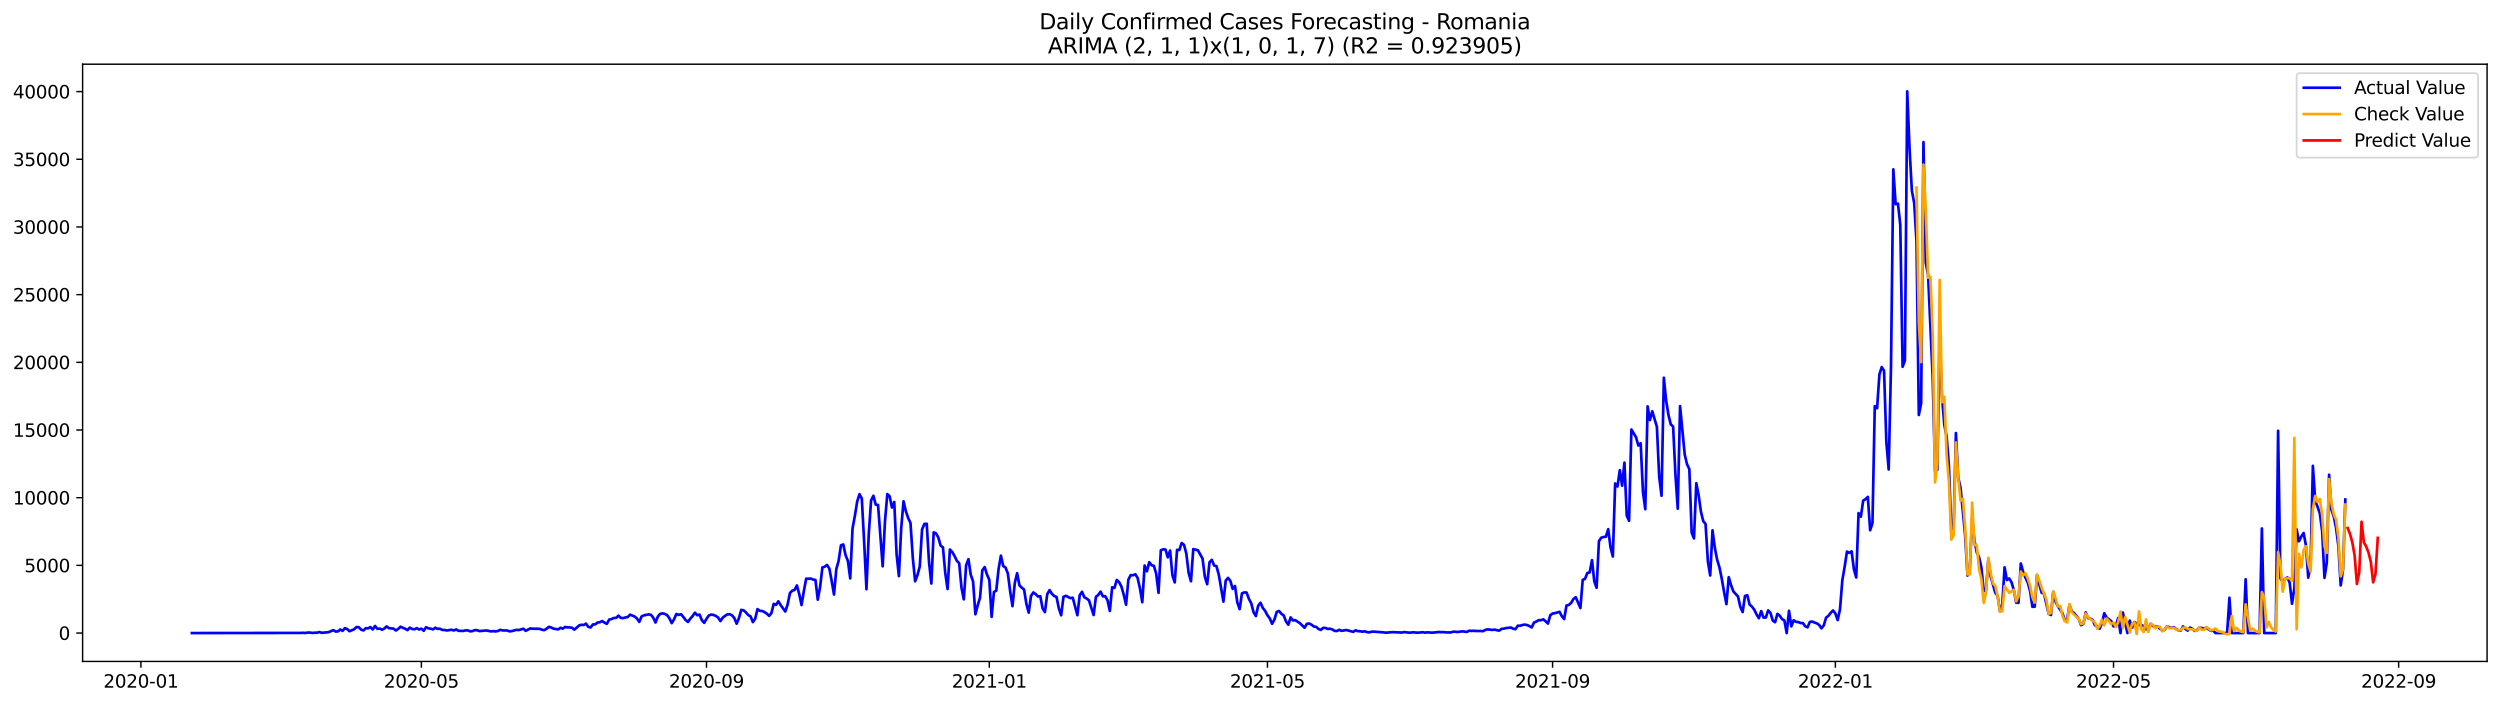 <?xml version="1.0" encoding="utf-8" standalone="no"?>
<!DOCTYPE svg PUBLIC "-//W3C//DTD SVG 1.1//EN"
  "http://www.w3.org/Graphics/SVG/1.1/DTD/svg11.dtd">
<svg xmlns:xlink="http://www.w3.org/1999/xlink" width="1392.412pt" height="392.274pt" viewBox="0 0 1392.412 392.274" xmlns="http://www.w3.org/2000/svg" version="1.1">
 <defs>
  <style type="text/css">*{stroke-linejoin: round; stroke-linecap: butt}</style>
 </defs>
 <g id="figure_1">
  <g id="patch_1">
   <path d="M 0 392.274 
L 1392.412 392.274 
L 1392.412 0 
L 0 0 
z
" style="fill: #ffffff"/>
  </g>
  <g id="axes_1">
   <g id="patch_2">
    <path d="M 46.013 368.396 
L 1385.213 368.396 
L 1385.213 35.755 
L 46.013 35.755 
z
" style="fill: #ffffff"/>
   </g>
   <g id="matplotlib.axis_1">
    <g id="xtick_1">
     <g id="line2d_1">
      <defs>
       <path id="m7d6ea0ba68" d="M 0 0 
L 0 3.5 
" style="stroke: #000000; stroke-width: 0.8"/>
      </defs>
      <g>
       <use xlink:href="#m7d6ea0ba68" x="78.482" y="368.396" style="stroke: #000000; stroke-width: 0.8"/>
      </g>
     </g>
     <g id="text_1">
      <!-- 2020-01 -->
      <g transform="translate(57.591 382.994)scale(0.1 -0.1)">
       <defs>
        <path id="DejaVuSans-32" d="M 1228 531 
L 3431 531 
L 3431 0 
L 469 0 
L 469 531 
Q 828 903 1448 1529 
Q 2069 2156 2228 2338 
Q 2531 2678 2651 2914 
Q 2772 3150 2772 3378 
Q 2772 3750 2511 3984 
Q 2250 4219 1831 4219 
Q 1534 4219 1204 4116 
Q 875 4013 500 3803 
L 500 4441 
Q 881 4594 1212 4672 
Q 1544 4750 1819 4750 
Q 2544 4750 2975 4387 
Q 3406 4025 3406 3419 
Q 3406 3131 3298 2873 
Q 3191 2616 2906 2266 
Q 2828 2175 2409 1742 
Q 1991 1309 1228 531 
z
" transform="scale(0.016)"/>
        <path id="DejaVuSans-30" d="M 2034 4250 
Q 1547 4250 1301 3770 
Q 1056 3291 1056 2328 
Q 1056 1369 1301 889 
Q 1547 409 2034 409 
Q 2525 409 2770 889 
Q 3016 1369 3016 2328 
Q 3016 3291 2770 3770 
Q 2525 4250 2034 4250 
z
M 2034 4750 
Q 2819 4750 3233 4129 
Q 3647 3509 3647 2328 
Q 3647 1150 3233 529 
Q 2819 -91 2034 -91 
Q 1250 -91 836 529 
Q 422 1150 422 2328 
Q 422 3509 836 4129 
Q 1250 4750 2034 4750 
z
" transform="scale(0.016)"/>
        <path id="DejaVuSans-2d" d="M 313 2009 
L 1997 2009 
L 1997 1497 
L 313 1497 
L 313 2009 
z
" transform="scale(0.016)"/>
        <path id="DejaVuSans-31" d="M 794 531 
L 1825 531 
L 1825 4091 
L 703 3866 
L 703 4441 
L 1819 4666 
L 2450 4666 
L 2450 531 
L 3481 531 
L 3481 0 
L 794 0 
L 794 531 
z
" transform="scale(0.016)"/>
       </defs>
       <use xlink:href="#DejaVuSans-32"/>
       <use xlink:href="#DejaVuSans-30" x="63.623"/>
       <use xlink:href="#DejaVuSans-32" x="127.246"/>
       <use xlink:href="#DejaVuSans-30" x="190.869"/>
       <use xlink:href="#DejaVuSans-2d" x="254.492"/>
       <use xlink:href="#DejaVuSans-30" x="290.576"/>
       <use xlink:href="#DejaVuSans-31" x="354.199"/>
      </g>
     </g>
    </g>
    <g id="xtick_2">
     <g id="line2d_2">
      <g>
       <use xlink:href="#m7d6ea0ba68" x="234.699" y="368.396" style="stroke: #000000; stroke-width: 0.8"/>
      </g>
     </g>
     <g id="text_2">
      <!-- 2020-05 -->
      <g transform="translate(213.807 382.994)scale(0.1 -0.1)">
       <defs>
        <path id="DejaVuSans-35" d="M 691 4666 
L 3169 4666 
L 3169 4134 
L 1269 4134 
L 1269 2991 
Q 1406 3038 1543 3061 
Q 1681 3084 1819 3084 
Q 2600 3084 3056 2656 
Q 3513 2228 3513 1497 
Q 3513 744 3044 326 
Q 2575 -91 1722 -91 
Q 1428 -91 1123 -41 
Q 819 9 494 109 
L 494 744 
Q 775 591 1075 516 
Q 1375 441 1709 441 
Q 2250 441 2565 725 
Q 2881 1009 2881 1497 
Q 2881 1984 2565 2268 
Q 2250 2553 1709 2553 
Q 1456 2553 1204 2497 
Q 953 2441 691 2322 
L 691 4666 
z
" transform="scale(0.016)"/>
       </defs>
       <use xlink:href="#DejaVuSans-32"/>
       <use xlink:href="#DejaVuSans-30" x="63.623"/>
       <use xlink:href="#DejaVuSans-32" x="127.246"/>
       <use xlink:href="#DejaVuSans-30" x="190.869"/>
       <use xlink:href="#DejaVuSans-2d" x="254.492"/>
       <use xlink:href="#DejaVuSans-30" x="290.576"/>
       <use xlink:href="#DejaVuSans-35" x="354.199"/>
      </g>
     </g>
    </g>
    <g id="xtick_3">
     <g id="line2d_3">
      <g>
       <use xlink:href="#m7d6ea0ba68" x="393.497" y="368.396" style="stroke: #000000; stroke-width: 0.8"/>
      </g>
     </g>
     <g id="text_3">
      <!-- 2020-09 -->
      <g transform="translate(372.606 382.994)scale(0.1 -0.1)">
       <defs>
        <path id="DejaVuSans-39" d="M 703 97 
L 703 672 
Q 941 559 1184 500 
Q 1428 441 1663 441 
Q 2288 441 2617 861 
Q 2947 1281 2994 2138 
Q 2813 1869 2534 1725 
Q 2256 1581 1919 1581 
Q 1219 1581 811 2004 
Q 403 2428 403 3163 
Q 403 3881 828 4315 
Q 1253 4750 1959 4750 
Q 2769 4750 3195 4129 
Q 3622 3509 3622 2328 
Q 3622 1225 3098 567 
Q 2575 -91 1691 -91 
Q 1453 -91 1209 -44 
Q 966 3 703 97 
z
M 1959 2075 
Q 2384 2075 2632 2365 
Q 2881 2656 2881 3163 
Q 2881 3666 2632 3958 
Q 2384 4250 1959 4250 
Q 1534 4250 1286 3958 
Q 1038 3666 1038 3163 
Q 1038 2656 1286 2365 
Q 1534 2075 1959 2075 
z
" transform="scale(0.016)"/>
       </defs>
       <use xlink:href="#DejaVuSans-32"/>
       <use xlink:href="#DejaVuSans-30" x="63.623"/>
       <use xlink:href="#DejaVuSans-32" x="127.246"/>
       <use xlink:href="#DejaVuSans-30" x="190.869"/>
       <use xlink:href="#DejaVuSans-2d" x="254.492"/>
       <use xlink:href="#DejaVuSans-30" x="290.576"/>
       <use xlink:href="#DejaVuSans-39" x="354.199"/>
      </g>
     </g>
    </g>
    <g id="xtick_4">
     <g id="line2d_4">
      <g>
       <use xlink:href="#m7d6ea0ba68" x="551.004" y="368.396" style="stroke: #000000; stroke-width: 0.8"/>
      </g>
     </g>
     <g id="text_4">
      <!-- 2021-01 -->
      <g transform="translate(530.113 382.994)scale(0.1 -0.1)">
       <use xlink:href="#DejaVuSans-32"/>
       <use xlink:href="#DejaVuSans-30" x="63.623"/>
       <use xlink:href="#DejaVuSans-32" x="127.246"/>
       <use xlink:href="#DejaVuSans-31" x="190.869"/>
       <use xlink:href="#DejaVuSans-2d" x="254.492"/>
       <use xlink:href="#DejaVuSans-30" x="290.576"/>
       <use xlink:href="#DejaVuSans-31" x="354.199"/>
      </g>
     </g>
    </g>
    <g id="xtick_5">
     <g id="line2d_5">
      <g>
       <use xlink:href="#m7d6ea0ba68" x="705.93" y="368.396" style="stroke: #000000; stroke-width: 0.8"/>
      </g>
     </g>
     <g id="text_5">
      <!-- 2021-05 -->
      <g transform="translate(685.038 382.994)scale(0.1 -0.1)">
       <use xlink:href="#DejaVuSans-32"/>
       <use xlink:href="#DejaVuSans-30" x="63.623"/>
       <use xlink:href="#DejaVuSans-32" x="127.246"/>
       <use xlink:href="#DejaVuSans-31" x="190.869"/>
       <use xlink:href="#DejaVuSans-2d" x="254.492"/>
       <use xlink:href="#DejaVuSans-30" x="290.576"/>
       <use xlink:href="#DejaVuSans-35" x="354.199"/>
      </g>
     </g>
    </g>
    <g id="xtick_6">
     <g id="line2d_6">
      <g>
       <use xlink:href="#m7d6ea0ba68" x="864.728" y="368.396" style="stroke: #000000; stroke-width: 0.8"/>
      </g>
     </g>
     <g id="text_6">
      <!-- 2021-09 -->
      <g transform="translate(843.837 382.994)scale(0.1 -0.1)">
       <use xlink:href="#DejaVuSans-32"/>
       <use xlink:href="#DejaVuSans-30" x="63.623"/>
       <use xlink:href="#DejaVuSans-32" x="127.246"/>
       <use xlink:href="#DejaVuSans-31" x="190.869"/>
       <use xlink:href="#DejaVuSans-2d" x="254.492"/>
       <use xlink:href="#DejaVuSans-30" x="290.576"/>
       <use xlink:href="#DejaVuSans-39" x="354.199"/>
      </g>
     </g>
    </g>
    <g id="xtick_7">
     <g id="line2d_7">
      <g>
       <use xlink:href="#m7d6ea0ba68" x="1022.235" y="368.396" style="stroke: #000000; stroke-width: 0.8"/>
      </g>
     </g>
     <g id="text_7">
      <!-- 2022-01 -->
      <g transform="translate(1001.344 382.994)scale(0.1 -0.1)">
       <use xlink:href="#DejaVuSans-32"/>
       <use xlink:href="#DejaVuSans-30" x="63.623"/>
       <use xlink:href="#DejaVuSans-32" x="127.246"/>
       <use xlink:href="#DejaVuSans-32" x="190.869"/>
       <use xlink:href="#DejaVuSans-2d" x="254.492"/>
       <use xlink:href="#DejaVuSans-30" x="290.576"/>
       <use xlink:href="#DejaVuSans-31" x="354.199"/>
      </g>
     </g>
    </g>
    <g id="xtick_8">
     <g id="line2d_8">
      <g>
       <use xlink:href="#m7d6ea0ba68" x="1177.161" y="368.396" style="stroke: #000000; stroke-width: 0.8"/>
      </g>
     </g>
     <g id="text_8">
      <!-- 2022-05 -->
      <g transform="translate(1156.269 382.994)scale(0.1 -0.1)">
       <use xlink:href="#DejaVuSans-32"/>
       <use xlink:href="#DejaVuSans-30" x="63.623"/>
       <use xlink:href="#DejaVuSans-32" x="127.246"/>
       <use xlink:href="#DejaVuSans-32" x="190.869"/>
       <use xlink:href="#DejaVuSans-2d" x="254.492"/>
       <use xlink:href="#DejaVuSans-30" x="290.576"/>
       <use xlink:href="#DejaVuSans-35" x="354.199"/>
      </g>
     </g>
    </g>
    <g id="xtick_9">
     <g id="line2d_9">
      <g>
       <use xlink:href="#m7d6ea0ba68" x="1335.959" y="368.396" style="stroke: #000000; stroke-width: 0.8"/>
      </g>
     </g>
     <g id="text_9">
      <!-- 2022-09 -->
      <g transform="translate(1315.068 382.994)scale(0.1 -0.1)">
       <use xlink:href="#DejaVuSans-32"/>
       <use xlink:href="#DejaVuSans-30" x="63.623"/>
       <use xlink:href="#DejaVuSans-32" x="127.246"/>
       <use xlink:href="#DejaVuSans-32" x="190.869"/>
       <use xlink:href="#DejaVuSans-2d" x="254.492"/>
       <use xlink:href="#DejaVuSans-30" x="290.576"/>
       <use xlink:href="#DejaVuSans-39" x="354.199"/>
      </g>
     </g>
    </g>
   </g>
   <g id="matplotlib.axis_2">
    <g id="ytick_1">
     <g id="line2d_10">
      <defs>
       <path id="m8c52eaa952" d="M 0 0 
L -3.5 0 
" style="stroke: #000000; stroke-width: 0.8"/>
      </defs>
      <g>
       <use xlink:href="#m8c52eaa952" x="46.013" y="352.591" style="stroke: #000000; stroke-width: 0.8"/>
      </g>
     </g>
     <g id="text_10">
      <!-- 0 -->
      <g transform="translate(32.65 356.391)scale(0.1 -0.1)">
       <use xlink:href="#DejaVuSans-30"/>
      </g>
     </g>
    </g>
    <g id="ytick_2">
     <g id="line2d_11">
      <g>
       <use xlink:href="#m8c52eaa952" x="46.013" y="314.894" style="stroke: #000000; stroke-width: 0.8"/>
      </g>
     </g>
     <g id="text_11">
      <!-- 5000 -->
      <g transform="translate(13.562 318.693)scale(0.1 -0.1)">
       <use xlink:href="#DejaVuSans-35"/>
       <use xlink:href="#DejaVuSans-30" x="63.623"/>
       <use xlink:href="#DejaVuSans-30" x="127.246"/>
       <use xlink:href="#DejaVuSans-30" x="190.869"/>
      </g>
     </g>
    </g>
    <g id="ytick_3">
     <g id="line2d_12">
      <g>
       <use xlink:href="#m8c52eaa952" x="46.013" y="277.196" style="stroke: #000000; stroke-width: 0.8"/>
      </g>
     </g>
     <g id="text_12">
      <!-- 10000 -->
      <g transform="translate(7.2 280.996)scale(0.1 -0.1)">
       <use xlink:href="#DejaVuSans-31"/>
       <use xlink:href="#DejaVuSans-30" x="63.623"/>
       <use xlink:href="#DejaVuSans-30" x="127.246"/>
       <use xlink:href="#DejaVuSans-30" x="190.869"/>
       <use xlink:href="#DejaVuSans-30" x="254.492"/>
      </g>
     </g>
    </g>
    <g id="ytick_4">
     <g id="line2d_13">
      <g>
       <use xlink:href="#m8c52eaa952" x="46.013" y="239.499" style="stroke: #000000; stroke-width: 0.8"/>
      </g>
     </g>
     <g id="text_13">
      <!-- 15000 -->
      <g transform="translate(7.2 243.298)scale(0.1 -0.1)">
       <use xlink:href="#DejaVuSans-31"/>
       <use xlink:href="#DejaVuSans-35" x="63.623"/>
       <use xlink:href="#DejaVuSans-30" x="127.246"/>
       <use xlink:href="#DejaVuSans-30" x="190.869"/>
       <use xlink:href="#DejaVuSans-30" x="254.492"/>
      </g>
     </g>
    </g>
    <g id="ytick_5">
     <g id="line2d_14">
      <g>
       <use xlink:href="#m8c52eaa952" x="46.013" y="201.801" style="stroke: #000000; stroke-width: 0.8"/>
      </g>
     </g>
     <g id="text_14">
      <!-- 20000 -->
      <g transform="translate(7.2 205.601)scale(0.1 -0.1)">
       <use xlink:href="#DejaVuSans-32"/>
       <use xlink:href="#DejaVuSans-30" x="63.623"/>
       <use xlink:href="#DejaVuSans-30" x="127.246"/>
       <use xlink:href="#DejaVuSans-30" x="190.869"/>
       <use xlink:href="#DejaVuSans-30" x="254.492"/>
      </g>
     </g>
    </g>
    <g id="ytick_6">
     <g id="line2d_15">
      <g>
       <use xlink:href="#m8c52eaa952" x="46.013" y="164.104" style="stroke: #000000; stroke-width: 0.8"/>
      </g>
     </g>
     <g id="text_15">
      <!-- 25000 -->
      <g transform="translate(7.2 167.903)scale(0.1 -0.1)">
       <use xlink:href="#DejaVuSans-32"/>
       <use xlink:href="#DejaVuSans-35" x="63.623"/>
       <use xlink:href="#DejaVuSans-30" x="127.246"/>
       <use xlink:href="#DejaVuSans-30" x="190.869"/>
       <use xlink:href="#DejaVuSans-30" x="254.492"/>
      </g>
     </g>
    </g>
    <g id="ytick_7">
     <g id="line2d_16">
      <g>
       <use xlink:href="#m8c52eaa952" x="46.013" y="126.406" style="stroke: #000000; stroke-width: 0.8"/>
      </g>
     </g>
     <g id="text_16">
      <!-- 30000 -->
      <g transform="translate(7.2 130.205)scale(0.1 -0.1)">
       <defs>
        <path id="DejaVuSans-33" d="M 2597 2516 
Q 3050 2419 3304 2112 
Q 3559 1806 3559 1356 
Q 3559 666 3084 287 
Q 2609 -91 1734 -91 
Q 1441 -91 1130 -33 
Q 819 25 488 141 
L 488 750 
Q 750 597 1062 519 
Q 1375 441 1716 441 
Q 2309 441 2620 675 
Q 2931 909 2931 1356 
Q 2931 1769 2642 2001 
Q 2353 2234 1838 2234 
L 1294 2234 
L 1294 2753 
L 1863 2753 
Q 2328 2753 2575 2939 
Q 2822 3125 2822 3475 
Q 2822 3834 2567 4026 
Q 2313 4219 1838 4219 
Q 1578 4219 1281 4162 
Q 984 4106 628 3988 
L 628 4550 
Q 988 4650 1302 4700 
Q 1616 4750 1894 4750 
Q 2613 4750 3031 4423 
Q 3450 4097 3450 3541 
Q 3450 3153 3228 2886 
Q 3006 2619 2597 2516 
z
" transform="scale(0.016)"/>
       </defs>
       <use xlink:href="#DejaVuSans-33"/>
       <use xlink:href="#DejaVuSans-30" x="63.623"/>
       <use xlink:href="#DejaVuSans-30" x="127.246"/>
       <use xlink:href="#DejaVuSans-30" x="190.869"/>
       <use xlink:href="#DejaVuSans-30" x="254.492"/>
      </g>
     </g>
    </g>
    <g id="ytick_8">
     <g id="line2d_17">
      <g>
       <use xlink:href="#m8c52eaa952" x="46.013" y="88.709" style="stroke: #000000; stroke-width: 0.8"/>
      </g>
     </g>
     <g id="text_17">
      <!-- 35000 -->
      <g transform="translate(7.2 92.508)scale(0.1 -0.1)">
       <use xlink:href="#DejaVuSans-33"/>
       <use xlink:href="#DejaVuSans-35" x="63.623"/>
       <use xlink:href="#DejaVuSans-30" x="127.246"/>
       <use xlink:href="#DejaVuSans-30" x="190.869"/>
       <use xlink:href="#DejaVuSans-30" x="254.492"/>
      </g>
     </g>
    </g>
    <g id="ytick_9">
     <g id="line2d_18">
      <g>
       <use xlink:href="#m8c52eaa952" x="46.013" y="51.011" style="stroke: #000000; stroke-width: 0.8"/>
      </g>
     </g>
     <g id="text_18">
      <!-- 40000 -->
      <g transform="translate(7.2 54.81)scale(0.1 -0.1)">
       <defs>
        <path id="DejaVuSans-34" d="M 2419 4116 
L 825 1625 
L 2419 1625 
L 2419 4116 
z
M 2253 4666 
L 3047 4666 
L 3047 1625 
L 3713 1625 
L 3713 1100 
L 3047 1100 
L 3047 0 
L 2419 0 
L 2419 1100 
L 313 1100 
L 313 1709 
L 2253 4666 
z
" transform="scale(0.016)"/>
       </defs>
       <use xlink:href="#DejaVuSans-34"/>
       <use xlink:href="#DejaVuSans-30" x="63.623"/>
       <use xlink:href="#DejaVuSans-30" x="127.246"/>
       <use xlink:href="#DejaVuSans-30" x="190.869"/>
       <use xlink:href="#DejaVuSans-30" x="254.492"/>
      </g>
     </g>
    </g>
   </g>
   <g id="line2d_19">
    <path d="M 106.885 352.591 
L 167.564 352.516 
L 168.855 352.441 
L 170.146 352.561 
L 171.437 352.29 
L 172.728 352.335 
L 174.02 352.531 
L 175.311 352.388 
L 176.602 352.395 
L 177.893 352.018 
L 179.184 352.463 
L 183.057 352.094 
L 185.639 350.948 
L 186.93 351.747 
L 188.221 351.664 
L 189.512 350.609 
L 190.803 351.385 
L 192.094 349.855 
L 193.385 350.375 
L 194.676 351.566 
L 197.258 350.495 
L 198.549 349.236 
L 199.84 349.349 
L 201.131 350.699 
L 202.422 351.136 
L 203.714 349.877 
L 205.005 349.998 
L 206.296 349.267 
L 207.587 350.593 
L 208.878 348.648 
L 210.169 350.254 
L 211.46 350.081 
L 212.751 350.737 
L 214.042 350.051 
L 215.333 348.89 
L 216.624 349.877 
L 219.206 350.118 
L 220.497 351.159 
L 221.788 350.284 
L 223.079 349.063 
L 224.37 349.681 
L 225.661 350.171 
L 226.952 350.948 
L 228.243 349.568 
L 229.534 350.307 
L 230.825 350.503 
L 232.117 349.862 
L 233.408 350.616 
L 234.699 350.126 
L 235.99 351.347 
L 237.281 349.342 
L 238.572 349.96 
L 239.863 350.141 
L 241.154 350.556 
L 242.445 349.636 
L 243.736 350.239 
L 245.027 350.179 
L 246.318 350.85 
L 247.609 350.887 
L 248.9 351.159 
L 251.482 350.744 
L 252.773 351.159 
L 254.064 350.578 
L 255.355 351.332 
L 257.937 351.423 
L 259.228 351.114 
L 260.519 351.099 
L 261.811 351.634 
L 263.102 351.498 
L 264.393 350.986 
L 265.684 350.986 
L 266.975 351.491 
L 270.848 351.151 
L 273.43 351.657 
L 274.721 351.528 
L 276.012 351.694 
L 277.303 351.445 
L 278.594 350.797 
L 279.885 351.114 
L 282.467 351.166 
L 283.758 351.649 
L 285.049 351.498 
L 287.631 350.805 
L 288.922 350.918 
L 291.505 350.179 
L 292.796 351.34 
L 295.378 349.99 
L 296.669 350.179 
L 300.542 350.216 
L 301.833 350.737 
L 303.124 350.978 
L 304.415 350.171 
L 305.706 349.123 
L 306.997 349.493 
L 308.288 350.141 
L 310.87 350.563 
L 312.161 349.666 
L 313.452 350.134 
L 314.743 349.199 
L 316.034 349.425 
L 317.325 349.455 
L 318.616 349.643 
L 319.907 350.707 
L 322.49 348.407 
L 323.781 347.962 
L 325.072 348.128 
L 326.363 347.329 
L 327.654 349.153 
L 328.945 349.478 
L 330.236 347.789 
L 331.527 347.759 
L 332.818 346.733 
L 334.109 346.567 
L 335.4 345.889 
L 336.691 346.809 
L 337.982 347.457 
L 339.273 345.097 
L 340.564 344.826 
L 341.855 344.207 
L 343.146 344.155 
L 344.437 342.911 
L 345.728 344.147 
L 347.019 344.268 
L 348.31 343.913 
L 349.602 343.68 
L 350.893 342.368 
L 353.475 343.356 
L 354.766 344.486 
L 356.057 346.386 
L 357.348 343.303 
L 358.639 342.722 
L 361.221 342.202 
L 362.512 342.413 
L 363.803 343.959 
L 365.094 346.718 
L 366.385 343.431 
L 367.676 341.923 
L 368.967 341.629 
L 370.258 341.923 
L 371.549 342.579 
L 372.84 344.396 
L 374.131 347.065 
L 375.422 344.946 
L 376.713 341.968 
L 378.004 342.443 
L 379.296 342.096 
L 380.587 343.627 
L 381.878 345.346 
L 383.169 346.371 
L 384.46 344.6 
L 385.751 343.122 
L 387.042 341.252 
L 388.333 342.654 
L 389.624 342.3 
L 390.915 345.414 
L 392.206 346.899 
L 393.497 344.652 
L 394.788 342.805 
L 396.079 342.3 
L 397.37 342.496 
L 398.661 343.024 
L 399.952 343.921 
L 401.243 345.934 
L 402.534 344.027 
L 403.825 343.009 
L 405.116 342.187 
L 406.407 342.104 
L 407.698 342.707 
L 408.99 344.23 
L 410.281 347.374 
L 411.572 344.215 
L 412.863 339.676 
L 414.154 339.933 
L 415.445 341.079 
L 416.736 342.541 
L 418.027 343.31 
L 419.318 346.5 
L 420.609 344.607 
L 421.9 339.269 
L 423.191 340.234 
L 424.482 340.31 
L 425.773 340.89 
L 427.064 341.75 
L 428.355 343.009 
L 429.646 341.508 
L 430.937 336.321 
L 432.228 336.864 
L 433.519 334.926 
L 434.81 337.03 
L 437.393 340.596 
L 438.684 336.6 
L 439.975 330.29 
L 441.266 328.993 
L 442.557 328.571 
L 443.848 326.075 
L 445.139 330.878 
L 446.43 336.992 
L 447.721 329.151 
L 449.012 322.313 
L 450.303 322.335 
L 451.594 322.237 
L 452.885 322.795 
L 454.176 323.037 
L 455.467 333.999 
L 456.758 326.957 
L 458.049 316.04 
L 459.34 315.633 
L 460.631 314.683 
L 461.922 316.696 
L 463.213 323.527 
L 464.504 331.149 
L 465.795 316.975 
L 467.087 312.308 
L 468.378 303.728 
L 469.669 303.238 
L 470.96 309.217 
L 472.251 312.451 
L 473.542 322.124 
L 474.833 294.288 
L 476.124 287.367 
L 477.415 279.353 
L 478.706 275.236 
L 479.997 277.671 
L 481.288 301.685 
L 482.579 328.163 
L 483.87 297.523 
L 485.161 278.712 
L 486.452 276.126 
L 487.743 281.049 
L 489.034 281.268 
L 491.616 315.414 
L 492.907 290.3 
L 494.198 275.168 
L 495.489 276.382 
L 496.781 282.685 
L 498.072 279.571 
L 499.363 308.583 
L 500.654 320.873 
L 501.945 294.138 
L 503.236 279.164 
L 504.527 284.698 
L 505.818 288.513 
L 507.109 291.265 
L 508.4 310.717 
L 509.691 323.745 
L 510.982 320.383 
L 512.273 315.527 
L 513.564 294.831 
L 514.855 291.808 
L 516.146 291.733 
L 517.437 313.152 
L 518.728 324.997 
L 520.019 296.505 
L 521.31 297.063 
L 522.601 299.31 
L 523.892 303.886 
L 525.184 304.844 
L 526.475 319.154 
L 527.766 328.073 
L 529.057 306.065 
L 530.348 307.422 
L 531.639 309.639 
L 532.93 312.33 
L 534.221 313.703 
L 535.512 327.334 
L 536.803 333.826 
L 538.094 314.826 
L 539.385 311.433 
L 540.676 320.096 
L 541.967 323.851 
L 543.258 342.134 
L 544.549 337.143 
L 545.84 332.838 
L 547.131 317.631 
L 548.422 315.836 
L 549.713 320.006 
L 551.004 322.901 
L 552.295 343.589 
L 553.586 329.717 
L 554.878 328.993 
L 556.169 316.937 
L 557.46 309.473 
L 558.751 315.263 
L 560.042 316.093 
L 561.333 319.395 
L 562.624 329.355 
L 563.915 337.61 
L 565.206 324.718 
L 566.497 319.237 
L 567.788 326.015 
L 569.079 327.311 
L 570.37 328.329 
L 571.661 336.336 
L 572.952 341.214 
L 574.243 331.895 
L 575.534 329.973 
L 576.825 330.893 
L 578.116 332.242 
L 579.407 332.092 
L 580.698 338.9 
L 581.989 340.898 
L 583.28 330.9 
L 584.572 328.661 
L 585.863 330.719 
L 587.154 331.956 
L 588.445 332.476 
L 589.736 338.832 
L 591.027 342.692 
L 592.318 332.416 
L 593.609 331.843 
L 596.191 333.14 
L 597.482 332.906 
L 600.064 342.647 
L 601.355 331.503 
L 602.646 329.611 
L 603.937 332.657 
L 605.228 333.366 
L 606.519 334.384 
L 609.101 342.556 
L 610.392 332.416 
L 611.683 331.368 
L 612.974 329.536 
L 614.266 332.144 
L 615.557 332.076 
L 616.848 334.353 
L 618.139 340.272 
L 619.43 327.093 
L 620.721 327.432 
L 622.012 323.014 
L 623.303 324.235 
L 624.594 326.716 
L 625.885 331.255 
L 627.176 336.789 
L 628.467 322.81 
L 629.758 320.337 
L 631.049 320.39 
L 632.34 319.855 
L 633.631 321.951 
L 634.922 327.802 
L 636.213 335.401 
L 637.504 314.977 
L 638.795 318.181 
L 640.086 313.115 
L 641.377 314.819 
L 642.669 315.165 
L 643.96 319.546 
L 645.251 330.184 
L 646.542 306.465 
L 647.833 305.952 
L 649.124 306.043 
L 650.415 310.423 
L 651.706 306.631 
L 652.997 320.42 
L 654.288 324.371 
L 655.579 306.231 
L 656.87 306.329 
L 658.161 302.446 
L 659.452 303.464 
L 660.743 308.342 
L 662.034 319.124 
L 663.325 323.753 
L 664.616 305.816 
L 667.198 306.487 
L 669.78 311.139 
L 671.071 321.295 
L 672.363 325.366 
L 673.654 313.152 
L 674.945 311.825 
L 676.236 314.977 
L 677.527 315.331 
L 678.818 320.096 
L 681.4 335.077 
L 682.691 323.316 
L 683.982 321.86 
L 685.273 323.549 
L 686.564 327.982 
L 687.855 326.399 
L 689.146 335.514 
L 690.437 339.262 
L 691.728 330.493 
L 693.019 329.928 
L 694.31 330.056 
L 695.601 333.569 
L 696.892 335.997 
L 698.183 340.966 
L 699.474 343.122 
L 700.765 337.369 
L 702.057 335.703 
L 703.348 338.643 
L 704.639 340.257 
L 705.93 342.737 
L 707.221 344.426 
L 708.512 347.449 
L 709.803 345.097 
L 711.094 340.8 
L 712.385 340.287 
L 713.676 341.87 
L 714.967 342.752 
L 716.258 346.13 
L 717.549 347.917 
L 718.84 343.876 
L 720.131 345.58 
L 721.422 345.406 
L 724.004 347.095 
L 726.586 349.636 
L 727.877 347.457 
L 729.168 347.261 
L 730.46 347.932 
L 731.751 348.942 
L 733.042 349.161 
L 734.333 350.277 
L 735.624 350.857 
L 736.915 349.719 
L 738.206 349.734 
L 739.497 350.277 
L 740.788 350.171 
L 742.079 350.593 
L 743.37 351.4 
L 744.661 351.438 
L 745.952 350.774 
L 747.243 351.355 
L 749.825 350.895 
L 753.698 351.92 
L 754.989 351.068 
L 756.28 351.536 
L 757.571 351.589 
L 758.862 351.815 
L 760.154 351.634 
L 761.445 352.071 
L 762.736 352.214 
L 764.027 351.815 
L 765.318 351.807 
L 769.191 352.116 
L 770.482 352.192 
L 771.773 352.395 
L 775.646 352.079 
L 779.519 352.245 
L 780.81 352.312 
L 782.101 352.041 
L 784.683 352.358 
L 785.974 352.312 
L 787.265 352.154 
L 788.556 352.343 
L 789.848 352.38 
L 792.43 352.139 
L 793.721 352.365 
L 795.012 352.184 
L 797.594 352.395 
L 801.467 351.996 
L 802.758 352.124 
L 804.049 352.049 
L 805.34 352.222 
L 807.922 352.245 
L 809.213 351.875 
L 810.504 351.822 
L 811.795 352.003 
L 814.377 351.641 
L 816.959 351.958 
L 818.251 351.272 
L 819.542 351.393 
L 820.833 351.31 
L 822.124 351.438 
L 824.706 351.445 
L 825.997 351.559 
L 827.288 350.835 
L 828.579 350.548 
L 831.161 350.857 
L 832.452 350.669 
L 833.743 351.023 
L 835.034 351.227 
L 836.325 350.239 
L 837.616 350.134 
L 838.907 349.794 
L 841.489 349.515 
L 842.78 350.156 
L 844.071 350.435 
L 845.362 348.49 
L 846.653 348.513 
L 847.945 348.105 
L 849.236 347.857 
L 850.527 348.136 
L 851.818 348.694 
L 853.109 349.463 
L 854.4 346.696 
L 855.691 346.19 
L 856.982 345.406 
L 858.273 345.459 
L 859.564 344.939 
L 860.855 346.047 
L 862.146 347.321 
L 863.437 342.692 
L 864.728 341.712 
L 866.019 341.508 
L 868.601 340.769 
L 869.892 343.227 
L 871.183 344.788 
L 872.474 337.264 
L 873.765 336.917 
L 875.056 335.808 
L 876.347 333.592 
L 877.639 332.627 
L 880.221 338.651 
L 881.512 322.969 
L 882.803 322.403 
L 884.094 319.108 
L 885.385 318.83 
L 886.676 311.969 
L 887.967 323.813 
L 889.258 327.394 
L 890.549 301.406 
L 891.84 299.476 
L 893.131 299.099 
L 894.422 298.94 
L 895.713 294.718 
L 897.004 304.844 
L 898.295 309.956 
L 899.586 269.287 
L 900.877 270.969 
L 902.168 261.876 
L 903.459 270.509 
L 904.75 257.669 
L 906.041 287.133 
L 907.333 290.074 
L 908.624 239.22 
L 911.206 243.517 
L 912.497 248.139 
L 913.788 246.895 
L 915.079 274.181 
L 916.37 283.62 
L 917.661 226.357 
L 918.952 233.972 
L 920.243 229.072 
L 922.825 237.697 
L 924.116 265.54 
L 925.407 276.133 
L 926.698 210.374 
L 927.989 223.229 
L 929.28 231.13 
L 930.571 236.408 
L 931.862 237.531 
L 933.153 264.191 
L 934.444 283.326 
L 935.736 226.192 
L 938.318 253.093 
L 939.609 258.544 
L 940.9 261.318 
L 942.191 296.618 
L 943.482 299.868 
L 944.773 269.106 
L 946.064 275.719 
L 947.355 284.955 
L 948.646 290.255 
L 949.937 291.846 
L 951.228 312.685 
L 952.519 320.511 
L 953.81 295.374 
L 955.101 305.16 
L 956.392 311.757 
L 957.683 316.07 
L 958.974 322.388 
L 960.265 329.815 
L 961.556 336.487 
L 962.847 321.468 
L 964.138 325.939 
L 965.43 329.4 
L 968.012 332.257 
L 969.303 337.995 
L 970.594 340.905 
L 971.885 331.963 
L 973.176 331.511 
L 974.467 336.728 
L 975.758 337.829 
L 977.049 339.571 
L 978.34 342.21 
L 979.631 344.328 
L 980.922 340.362 
L 982.213 343.989 
L 983.504 343.929 
L 984.795 339.978 
L 986.086 341.358 
L 987.377 345.685 
L 988.668 346.537 
L 989.959 341.878 
L 991.25 342.948 
L 992.541 344.811 
L 993.832 345.572 
L 995.124 352.591 
L 996.415 340.174 
L 997.706 348.867 
L 998.997 345.459 
L 1000.288 346.341 
L 1001.579 346.469 
L 1002.87 346.99 
L 1004.161 347.065 
L 1005.452 348.829 
L 1006.743 349.395 
L 1008.034 346.364 
L 1009.325 346.175 
L 1010.616 346.748 
L 1011.907 347.186 
L 1013.198 348.083 
L 1014.489 349.96 
L 1015.78 348.324 
L 1017.071 343.966 
L 1018.362 343.009 
L 1019.653 341.305 
L 1020.944 340.016 
L 1022.235 341.652 
L 1023.527 345.369 
L 1024.818 339.352 
L 1026.109 323.187 
L 1027.4 315.701 
L 1028.691 307.219 
L 1029.982 307.942 
L 1031.273 307.083 
L 1032.564 317.065 
L 1033.855 321.649 
L 1035.146 285.784 
L 1036.437 287.752 
L 1037.728 278.817 
L 1039.019 278.071 
L 1040.31 276.729 
L 1041.601 295.329 
L 1042.892 291.386 
L 1044.183 226.229 
L 1045.474 227.36 
L 1046.765 208.549 
L 1048.056 204.448 
L 1049.347 206.544 
L 1050.638 246.375 
L 1051.929 261.499 
L 1053.221 204.176 
L 1054.512 94.326 
L 1055.803 113.717 
L 1057.094 113.408 
L 1058.385 125.14 
L 1059.676 204.304 
L 1060.967 200.814 
L 1062.258 50.876 
L 1063.549 82.662 
L 1064.84 106.268 
L 1066.131 113.016 
L 1067.422 134.541 
L 1068.713 231.145 
L 1070.004 224.736 
L 1071.295 79.141 
L 1072.586 146.416 
L 1073.877 153.051 
L 1076.459 211.218 
L 1077.75 262.366 
L 1079.041 261.597 
L 1080.332 187.589 
L 1081.623 221.05 
L 1082.915 236.679 
L 1084.206 243.088 
L 1085.497 259.712 
L 1086.788 294.56 
L 1088.079 294.658 
L 1089.37 241.195 
L 1090.661 266.061 
L 1091.952 271.549 
L 1094.534 298.375 
L 1095.825 320.571 
L 1097.116 316.726 
L 1098.407 288.8 
L 1099.698 301.082 
L 1100.989 307.709 
L 1102.28 310.355 
L 1103.571 316.123 
L 1104.862 329.279 
L 1106.153 328.555 
L 1107.444 311.418 
L 1108.735 321.106 
L 1111.318 330.169 
L 1112.609 331.911 
L 1113.9 340.332 
L 1115.191 336.856 
L 1116.482 315.995 
L 1117.773 323.089 
L 1119.064 322.185 
L 1120.355 324.326 
L 1121.646 328.706 
L 1122.937 335.695 
L 1124.228 335.733 
L 1125.519 313.838 
L 1126.81 318.505 
L 1128.101 321.77 
L 1129.392 324.507 
L 1130.683 329.219 
L 1131.974 337.972 
L 1133.265 337.882 
L 1134.556 320.353 
L 1135.847 325.577 
L 1137.138 330.184 
L 1138.429 330.569 
L 1141.012 341.817 
L 1142.303 342.549 
L 1143.594 329.619 
L 1144.885 335.1 
L 1146.176 337.633 
L 1148.758 341.652 
L 1150.049 345.715 
L 1151.34 344.856 
L 1152.631 337.007 
L 1153.922 340.513 
L 1155.213 341.456 
L 1157.795 344.705 
L 1159.086 348.203 
L 1160.377 347.419 
L 1161.668 341.101 
L 1162.959 344.245 
L 1164.25 344.577 
L 1165.541 345.248 
L 1166.832 348.324 
L 1168.123 348.867 
L 1169.414 350.171 
L 1170.706 347.133 
L 1171.997 341.554 
L 1173.288 343.951 
L 1175.87 345.904 
L 1177.161 348.882 
L 1178.452 348.611 
L 1179.743 344.177 
L 1181.034 352.591 
L 1182.325 341.162 
L 1184.907 352.591 
L 1186.198 345.655 
L 1187.489 349.689 
L 1188.78 346.469 
L 1191.362 348.053 
L 1192.653 348.158 
L 1193.944 348.671 
L 1195.235 350.465 
L 1196.526 350.164 
L 1197.817 347.457 
L 1199.108 348.724 
L 1200.4 349.07 
L 1201.691 348.942 
L 1202.982 350.179 
L 1204.273 351.144 
L 1205.564 350.827 
L 1206.855 348.89 
L 1209.437 349.719 
L 1210.728 349.372 
L 1212.019 350.367 
L 1213.31 351.061 
L 1214.601 351.174 
L 1215.892 348.89 
L 1217.183 350.33 
L 1218.474 351.219 
L 1219.765 349.545 
L 1221.056 350.247 
L 1222.347 351.378 
L 1223.638 350.986 
L 1224.929 349.545 
L 1227.511 350.02 
L 1228.803 349.659 
L 1231.385 351.325 
L 1232.676 351.287 
L 1233.967 352.591 
L 1240.422 352.591 
L 1241.713 332.921 
L 1243.004 352.591 
L 1249.459 352.591 
L 1250.75 322.629 
L 1252.041 352.591 
L 1258.497 352.591 
L 1259.788 294.341 
L 1261.079 352.591 
L 1267.534 352.591 
L 1268.825 239.929 
L 1270.116 322.102 
L 1271.407 324.115 
L 1272.698 322.486 
L 1273.989 321.627 
L 1275.28 324.56 
L 1276.571 336.268 
L 1277.862 327.802 
L 1279.153 294.854 
L 1280.444 301.481 
L 1281.735 298.842 
L 1283.026 296.874 
L 1284.317 303.705 
L 1285.608 321.725 
L 1286.899 315.233 
L 1288.191 259.456 
L 1289.482 278.689 
L 1290.773 282.18 
L 1292.064 286.01 
L 1293.355 295.804 
L 1294.646 321.838 
L 1295.937 313.371 
L 1297.228 264.409 
L 1298.519 283.937 
L 1299.81 287.624 
L 1301.101 294.047 
L 1302.392 304.029 
L 1303.683 326.067 
L 1304.974 317.239 
L 1306.265 278.222 
L 1306.265 278.222 
" clip-path="url(#p313a580740)" style="fill: none; stroke: #0000ff; stroke-width: 1.5; stroke-linecap: square"/>
   </g>
   <g id="line2d_20">
    <path d="M 1067.422 104.515 
L 1068.713 179.688 
L 1070.004 201.69 
L 1071.295 91.687 
L 1072.586 116.69 
L 1073.877 154.645 
L 1075.168 154.167 
L 1076.459 186.607 
L 1077.75 268.676 
L 1079.041 257.555 
L 1080.332 155.906 
L 1081.623 224.054 
L 1082.915 221.036 
L 1084.206 253.639 
L 1085.497 268.55 
L 1086.788 300.553 
L 1088.079 298.236 
L 1089.37 246.444 
L 1090.661 266.039 
L 1091.952 278.833 
L 1093.243 277.77 
L 1094.534 294.172 
L 1095.825 319.981 
L 1097.116 319.892 
L 1098.407 279.933 
L 1099.698 303.45 
L 1100.989 303.914 
L 1102.28 317.117 
L 1103.571 322.655 
L 1104.862 335.815 
L 1106.153 329.914 
L 1107.444 310.705 
L 1108.735 319.186 
L 1110.026 324.989 
L 1111.318 326.355 
L 1112.609 332.257 
L 1113.9 340.719 
L 1115.191 340.413 
L 1116.482 326.485 
L 1119.064 330.121 
L 1120.355 329.455 
L 1121.646 328.488 
L 1122.937 334.961 
L 1124.228 332.227 
L 1125.519 318.337 
L 1126.81 320.43 
L 1128.101 319.254 
L 1129.392 322.253 
L 1130.683 326.313 
L 1131.974 332.721 
L 1133.265 335.619 
L 1134.556 320.044 
L 1135.847 323.431 
L 1137.138 327.472 
L 1139.72 333.77 
L 1141.012 341.875 
L 1142.303 341.411 
L 1143.594 329.5 
L 1144.885 333.328 
L 1146.176 337.788 
L 1147.467 337.577 
L 1148.758 343.067 
L 1150.049 345.905 
L 1151.34 346.699 
L 1152.631 336.428 
L 1153.922 341.045 
L 1156.504 343.552 
L 1157.795 344.646 
L 1159.086 347.614 
L 1160.377 347.156 
L 1161.668 341.72 
L 1162.959 343.823 
L 1166.832 346.676 
L 1168.123 350.227 
L 1169.414 348.619 
L 1170.706 345.171 
L 1171.997 348.3 
L 1173.288 344.487 
L 1174.579 345.815 
L 1175.87 347.523 
L 1177.161 346.79 
L 1178.452 349.268 
L 1179.743 346.466 
L 1181.034 340.698 
L 1182.325 349.592 
L 1183.616 343.651 
L 1186.198 352.258 
L 1187.489 347.459 
L 1188.78 346.647 
L 1190.071 353.16 
L 1191.362 340.536 
L 1192.653 350.371 
L 1193.944 352.057 
L 1195.235 344.962 
L 1196.526 351.906 
L 1197.817 347.573 
L 1199.108 347.964 
L 1200.4 349.89 
L 1201.691 348.948 
L 1202.982 349.131 
L 1204.273 351.627 
L 1205.564 350.654 
L 1206.855 348.903 
L 1208.146 349.884 
L 1209.437 349.721 
L 1210.728 349.736 
L 1212.019 350.496 
L 1213.31 351.076 
L 1214.601 350.865 
L 1215.892 349.646 
L 1217.183 349.432 
L 1218.474 350.371 
L 1221.056 350.524 
L 1222.347 351.068 
L 1223.638 351.374 
L 1224.929 349.362 
L 1226.22 350.663 
L 1227.511 350.852 
L 1228.803 349.206 
L 1230.094 350.057 
L 1231.385 351.065 
L 1232.676 350.811 
L 1233.967 350.066 
L 1235.258 351.549 
L 1237.84 352.033 
L 1239.131 352.994 
L 1240.422 353.276 
L 1241.713 352.987 
L 1243.004 343.07 
L 1244.295 351.49 
L 1245.586 349.7 
L 1246.877 351.098 
L 1248.168 351.754 
L 1249.459 352.114 
L 1250.75 336.607 
L 1252.041 344.454 
L 1253.332 351.223 
L 1254.623 350.093 
L 1255.914 351.288 
L 1257.205 351.917 
L 1258.497 352.243 
L 1259.788 329.792 
L 1261.079 332.716 
L 1262.37 349.404 
L 1263.661 346.49 
L 1264.952 349.411 
L 1266.243 350.932 
L 1267.534 351.726 
L 1268.825 307.486 
L 1270.116 314.584 
L 1271.407 329.537 
L 1272.698 322.421 
L 1273.989 322.077 
L 1275.28 321.998 
L 1276.571 323.556 
L 1277.862 243.885 
L 1279.153 350.469 
L 1280.444 308.481 
L 1281.735 316.033 
L 1283.026 306.39 
L 1284.317 304.25 
L 1285.608 313.857 
L 1286.899 318.33 
L 1288.191 283.585 
L 1289.482 276.23 
L 1290.773 279.496 
L 1292.064 277.934 
L 1293.355 286.788 
L 1294.646 304.396 
L 1295.937 307.89 
L 1297.228 266.812 
L 1298.519 280.463 
L 1299.81 286.32 
L 1301.101 289.62 
L 1302.392 299.28 
L 1303.683 321.008 
L 1304.974 316.965 
L 1306.265 281.029 
L 1306.265 281.029 
" clip-path="url(#p313a580740)" style="fill: none; stroke: #ffa500; stroke-width: 1.5; stroke-linecap: square"/>
   </g>
   <g id="line2d_21">
    <path d="M 1307.556 294.075 
L 1308.847 297.315 
L 1310.138 302.033 
L 1311.429 309.306 
L 1312.72 325.264 
L 1314.011 318.754 
L 1315.302 290.589 
L 1316.594 302.041 
L 1317.885 304.402 
L 1319.176 307.76 
L 1320.467 312.949 
L 1321.758 324.349 
L 1323.049 319.7 
L 1324.34 299.58 
" clip-path="url(#p313a580740)" style="fill: none; stroke: #ff0000; stroke-width: 1.5; stroke-linecap: square"/>
   </g>
   <g id="patch_3">
    <path d="M 46.013 368.396 
L 46.013 35.755 
" style="fill: none; stroke: #000000; stroke-width: 0.8; stroke-linejoin: miter; stroke-linecap: square"/>
   </g>
   <g id="patch_4">
    <path d="M 1385.213 368.396 
L 1385.213 35.755 
" style="fill: none; stroke: #000000; stroke-width: 0.8; stroke-linejoin: miter; stroke-linecap: square"/>
   </g>
   <g id="patch_5">
    <path d="M 46.013 368.396 
L 1385.213 368.396 
" style="fill: none; stroke: #000000; stroke-width: 0.8; stroke-linejoin: miter; stroke-linecap: square"/>
   </g>
   <g id="patch_6">
    <path d="M 46.013 35.755 
L 1385.213 35.755 
" style="fill: none; stroke: #000000; stroke-width: 0.8; stroke-linejoin: miter; stroke-linecap: square"/>
   </g>
   <g id="text_19">
    <!-- Daily Confirmed Cases Forecasting - Romania -->
    <g transform="translate(578.874 16.318)scale(0.12 -0.12)">
     <defs>
      <path id="DejaVuSans-44" d="M 1259 4147 
L 1259 519 
L 2022 519 
Q 2988 519 3436 956 
Q 3884 1394 3884 2338 
Q 3884 3275 3436 3711 
Q 2988 4147 2022 4147 
L 1259 4147 
z
M 628 4666 
L 1925 4666 
Q 3281 4666 3915 4102 
Q 4550 3538 4550 2338 
Q 4550 1131 3912 565 
Q 3275 0 1925 0 
L 628 0 
L 628 4666 
z
" transform="scale(0.016)"/>
      <path id="DejaVuSans-61" d="M 2194 1759 
Q 1497 1759 1228 1600 
Q 959 1441 959 1056 
Q 959 750 1161 570 
Q 1363 391 1709 391 
Q 2188 391 2477 730 
Q 2766 1069 2766 1631 
L 2766 1759 
L 2194 1759 
z
M 3341 1997 
L 3341 0 
L 2766 0 
L 2766 531 
Q 2569 213 2275 61 
Q 1981 -91 1556 -91 
Q 1019 -91 701 211 
Q 384 513 384 1019 
Q 384 1609 779 1909 
Q 1175 2209 1959 2209 
L 2766 2209 
L 2766 2266 
Q 2766 2663 2505 2880 
Q 2244 3097 1772 3097 
Q 1472 3097 1187 3025 
Q 903 2953 641 2809 
L 641 3341 
Q 956 3463 1253 3523 
Q 1550 3584 1831 3584 
Q 2591 3584 2966 3190 
Q 3341 2797 3341 1997 
z
" transform="scale(0.016)"/>
      <path id="DejaVuSans-69" d="M 603 3500 
L 1178 3500 
L 1178 0 
L 603 0 
L 603 3500 
z
M 603 4863 
L 1178 4863 
L 1178 4134 
L 603 4134 
L 603 4863 
z
" transform="scale(0.016)"/>
      <path id="DejaVuSans-6c" d="M 603 4863 
L 1178 4863 
L 1178 0 
L 603 0 
L 603 4863 
z
" transform="scale(0.016)"/>
      <path id="DejaVuSans-79" d="M 2059 -325 
Q 1816 -950 1584 -1140 
Q 1353 -1331 966 -1331 
L 506 -1331 
L 506 -850 
L 844 -850 
Q 1081 -850 1212 -737 
Q 1344 -625 1503 -206 
L 1606 56 
L 191 3500 
L 800 3500 
L 1894 763 
L 2988 3500 
L 3597 3500 
L 2059 -325 
z
" transform="scale(0.016)"/>
      <path id="DejaVuSans-20" transform="scale(0.016)"/>
      <path id="DejaVuSans-43" d="M 4122 4306 
L 4122 3641 
Q 3803 3938 3442 4084 
Q 3081 4231 2675 4231 
Q 1875 4231 1450 3742 
Q 1025 3253 1025 2328 
Q 1025 1406 1450 917 
Q 1875 428 2675 428 
Q 3081 428 3442 575 
Q 3803 722 4122 1019 
L 4122 359 
Q 3791 134 3420 21 
Q 3050 -91 2638 -91 
Q 1578 -91 968 557 
Q 359 1206 359 2328 
Q 359 3453 968 4101 
Q 1578 4750 2638 4750 
Q 3056 4750 3426 4639 
Q 3797 4528 4122 4306 
z
" transform="scale(0.016)"/>
      <path id="DejaVuSans-6f" d="M 1959 3097 
Q 1497 3097 1228 2736 
Q 959 2375 959 1747 
Q 959 1119 1226 758 
Q 1494 397 1959 397 
Q 2419 397 2687 759 
Q 2956 1122 2956 1747 
Q 2956 2369 2687 2733 
Q 2419 3097 1959 3097 
z
M 1959 3584 
Q 2709 3584 3137 3096 
Q 3566 2609 3566 1747 
Q 3566 888 3137 398 
Q 2709 -91 1959 -91 
Q 1206 -91 779 398 
Q 353 888 353 1747 
Q 353 2609 779 3096 
Q 1206 3584 1959 3584 
z
" transform="scale(0.016)"/>
      <path id="DejaVuSans-6e" d="M 3513 2113 
L 3513 0 
L 2938 0 
L 2938 2094 
Q 2938 2591 2744 2837 
Q 2550 3084 2163 3084 
Q 1697 3084 1428 2787 
Q 1159 2491 1159 1978 
L 1159 0 
L 581 0 
L 581 3500 
L 1159 3500 
L 1159 2956 
Q 1366 3272 1645 3428 
Q 1925 3584 2291 3584 
Q 2894 3584 3203 3211 
Q 3513 2838 3513 2113 
z
" transform="scale(0.016)"/>
      <path id="DejaVuSans-66" d="M 2375 4863 
L 2375 4384 
L 1825 4384 
Q 1516 4384 1395 4259 
Q 1275 4134 1275 3809 
L 1275 3500 
L 2222 3500 
L 2222 3053 
L 1275 3053 
L 1275 0 
L 697 0 
L 697 3053 
L 147 3053 
L 147 3500 
L 697 3500 
L 697 3744 
Q 697 4328 969 4595 
Q 1241 4863 1831 4863 
L 2375 4863 
z
" transform="scale(0.016)"/>
      <path id="DejaVuSans-72" d="M 2631 2963 
Q 2534 3019 2420 3045 
Q 2306 3072 2169 3072 
Q 1681 3072 1420 2755 
Q 1159 2438 1159 1844 
L 1159 0 
L 581 0 
L 581 3500 
L 1159 3500 
L 1159 2956 
Q 1341 3275 1631 3429 
Q 1922 3584 2338 3584 
Q 2397 3584 2469 3576 
Q 2541 3569 2628 3553 
L 2631 2963 
z
" transform="scale(0.016)"/>
      <path id="DejaVuSans-6d" d="M 3328 2828 
Q 3544 3216 3844 3400 
Q 4144 3584 4550 3584 
Q 5097 3584 5394 3201 
Q 5691 2819 5691 2113 
L 5691 0 
L 5113 0 
L 5113 2094 
Q 5113 2597 4934 2840 
Q 4756 3084 4391 3084 
Q 3944 3084 3684 2787 
Q 3425 2491 3425 1978 
L 3425 0 
L 2847 0 
L 2847 2094 
Q 2847 2600 2669 2842 
Q 2491 3084 2119 3084 
Q 1678 3084 1418 2786 
Q 1159 2488 1159 1978 
L 1159 0 
L 581 0 
L 581 3500 
L 1159 3500 
L 1159 2956 
Q 1356 3278 1631 3431 
Q 1906 3584 2284 3584 
Q 2666 3584 2933 3390 
Q 3200 3197 3328 2828 
z
" transform="scale(0.016)"/>
      <path id="DejaVuSans-65" d="M 3597 1894 
L 3597 1613 
L 953 1613 
Q 991 1019 1311 708 
Q 1631 397 2203 397 
Q 2534 397 2845 478 
Q 3156 559 3463 722 
L 3463 178 
Q 3153 47 2828 -22 
Q 2503 -91 2169 -91 
Q 1331 -91 842 396 
Q 353 884 353 1716 
Q 353 2575 817 3079 
Q 1281 3584 2069 3584 
Q 2775 3584 3186 3129 
Q 3597 2675 3597 1894 
z
M 3022 2063 
Q 3016 2534 2758 2815 
Q 2500 3097 2075 3097 
Q 1594 3097 1305 2825 
Q 1016 2553 972 2059 
L 3022 2063 
z
" transform="scale(0.016)"/>
      <path id="DejaVuSans-64" d="M 2906 2969 
L 2906 4863 
L 3481 4863 
L 3481 0 
L 2906 0 
L 2906 525 
Q 2725 213 2448 61 
Q 2172 -91 1784 -91 
Q 1150 -91 751 415 
Q 353 922 353 1747 
Q 353 2572 751 3078 
Q 1150 3584 1784 3584 
Q 2172 3584 2448 3432 
Q 2725 3281 2906 2969 
z
M 947 1747 
Q 947 1113 1208 752 
Q 1469 391 1925 391 
Q 2381 391 2643 752 
Q 2906 1113 2906 1747 
Q 2906 2381 2643 2742 
Q 2381 3103 1925 3103 
Q 1469 3103 1208 2742 
Q 947 2381 947 1747 
z
" transform="scale(0.016)"/>
      <path id="DejaVuSans-73" d="M 2834 3397 
L 2834 2853 
Q 2591 2978 2328 3040 
Q 2066 3103 1784 3103 
Q 1356 3103 1142 2972 
Q 928 2841 928 2578 
Q 928 2378 1081 2264 
Q 1234 2150 1697 2047 
L 1894 2003 
Q 2506 1872 2764 1633 
Q 3022 1394 3022 966 
Q 3022 478 2636 193 
Q 2250 -91 1575 -91 
Q 1294 -91 989 -36 
Q 684 19 347 128 
L 347 722 
Q 666 556 975 473 
Q 1284 391 1588 391 
Q 1994 391 2212 530 
Q 2431 669 2431 922 
Q 2431 1156 2273 1281 
Q 2116 1406 1581 1522 
L 1381 1569 
Q 847 1681 609 1914 
Q 372 2147 372 2553 
Q 372 3047 722 3315 
Q 1072 3584 1716 3584 
Q 2034 3584 2315 3537 
Q 2597 3491 2834 3397 
z
" transform="scale(0.016)"/>
      <path id="DejaVuSans-46" d="M 628 4666 
L 3309 4666 
L 3309 4134 
L 1259 4134 
L 1259 2759 
L 3109 2759 
L 3109 2228 
L 1259 2228 
L 1259 0 
L 628 0 
L 628 4666 
z
" transform="scale(0.016)"/>
      <path id="DejaVuSans-63" d="M 3122 3366 
L 3122 2828 
Q 2878 2963 2633 3030 
Q 2388 3097 2138 3097 
Q 1578 3097 1268 2742 
Q 959 2388 959 1747 
Q 959 1106 1268 751 
Q 1578 397 2138 397 
Q 2388 397 2633 464 
Q 2878 531 3122 666 
L 3122 134 
Q 2881 22 2623 -34 
Q 2366 -91 2075 -91 
Q 1284 -91 818 406 
Q 353 903 353 1747 
Q 353 2603 823 3093 
Q 1294 3584 2113 3584 
Q 2378 3584 2631 3529 
Q 2884 3475 3122 3366 
z
" transform="scale(0.016)"/>
      <path id="DejaVuSans-74" d="M 1172 4494 
L 1172 3500 
L 2356 3500 
L 2356 3053 
L 1172 3053 
L 1172 1153 
Q 1172 725 1289 603 
Q 1406 481 1766 481 
L 2356 481 
L 2356 0 
L 1766 0 
Q 1100 0 847 248 
Q 594 497 594 1153 
L 594 3053 
L 172 3053 
L 172 3500 
L 594 3500 
L 594 4494 
L 1172 4494 
z
" transform="scale(0.016)"/>
      <path id="DejaVuSans-67" d="M 2906 1791 
Q 2906 2416 2648 2759 
Q 2391 3103 1925 3103 
Q 1463 3103 1205 2759 
Q 947 2416 947 1791 
Q 947 1169 1205 825 
Q 1463 481 1925 481 
Q 2391 481 2648 825 
Q 2906 1169 2906 1791 
z
M 3481 434 
Q 3481 -459 3084 -895 
Q 2688 -1331 1869 -1331 
Q 1566 -1331 1297 -1286 
Q 1028 -1241 775 -1147 
L 775 -588 
Q 1028 -725 1275 -790 
Q 1522 -856 1778 -856 
Q 2344 -856 2625 -561 
Q 2906 -266 2906 331 
L 2906 616 
Q 2728 306 2450 153 
Q 2172 0 1784 0 
Q 1141 0 747 490 
Q 353 981 353 1791 
Q 353 2603 747 3093 
Q 1141 3584 1784 3584 
Q 2172 3584 2450 3431 
Q 2728 3278 2906 2969 
L 2906 3500 
L 3481 3500 
L 3481 434 
z
" transform="scale(0.016)"/>
      <path id="DejaVuSans-52" d="M 2841 2188 
Q 3044 2119 3236 1894 
Q 3428 1669 3622 1275 
L 4263 0 
L 3584 0 
L 2988 1197 
Q 2756 1666 2539 1819 
Q 2322 1972 1947 1972 
L 1259 1972 
L 1259 0 
L 628 0 
L 628 4666 
L 2053 4666 
Q 2853 4666 3247 4331 
Q 3641 3997 3641 3322 
Q 3641 2881 3436 2590 
Q 3231 2300 2841 2188 
z
M 1259 4147 
L 1259 2491 
L 2053 2491 
Q 2509 2491 2742 2702 
Q 2975 2913 2975 3322 
Q 2975 3731 2742 3939 
Q 2509 4147 2053 4147 
L 1259 4147 
z
" transform="scale(0.016)"/>
     </defs>
     <use xlink:href="#DejaVuSans-44"/>
     <use xlink:href="#DejaVuSans-61" x="77.002"/>
     <use xlink:href="#DejaVuSans-69" x="138.281"/>
     <use xlink:href="#DejaVuSans-6c" x="166.064"/>
     <use xlink:href="#DejaVuSans-79" x="193.848"/>
     <use xlink:href="#DejaVuSans-20" x="253.027"/>
     <use xlink:href="#DejaVuSans-43" x="284.814"/>
     <use xlink:href="#DejaVuSans-6f" x="354.639"/>
     <use xlink:href="#DejaVuSans-6e" x="415.82"/>
     <use xlink:href="#DejaVuSans-66" x="479.199"/>
     <use xlink:href="#DejaVuSans-69" x="514.404"/>
     <use xlink:href="#DejaVuSans-72" x="542.188"/>
     <use xlink:href="#DejaVuSans-6d" x="581.551"/>
     <use xlink:href="#DejaVuSans-65" x="678.963"/>
     <use xlink:href="#DejaVuSans-64" x="740.486"/>
     <use xlink:href="#DejaVuSans-20" x="803.963"/>
     <use xlink:href="#DejaVuSans-43" x="835.75"/>
     <use xlink:href="#DejaVuSans-61" x="905.574"/>
     <use xlink:href="#DejaVuSans-73" x="966.854"/>
     <use xlink:href="#DejaVuSans-65" x="1018.953"/>
     <use xlink:href="#DejaVuSans-73" x="1080.477"/>
     <use xlink:href="#DejaVuSans-20" x="1132.576"/>
     <use xlink:href="#DejaVuSans-46" x="1164.363"/>
     <use xlink:href="#DejaVuSans-6f" x="1218.258"/>
     <use xlink:href="#DejaVuSans-72" x="1279.439"/>
     <use xlink:href="#DejaVuSans-65" x="1318.303"/>
     <use xlink:href="#DejaVuSans-63" x="1379.826"/>
     <use xlink:href="#DejaVuSans-61" x="1434.807"/>
     <use xlink:href="#DejaVuSans-73" x="1496.086"/>
     <use xlink:href="#DejaVuSans-74" x="1548.186"/>
     <use xlink:href="#DejaVuSans-69" x="1587.395"/>
     <use xlink:href="#DejaVuSans-6e" x="1615.178"/>
     <use xlink:href="#DejaVuSans-67" x="1678.557"/>
     <use xlink:href="#DejaVuSans-20" x="1742.033"/>
     <use xlink:href="#DejaVuSans-2d" x="1773.82"/>
     <use xlink:href="#DejaVuSans-20" x="1809.904"/>
     <use xlink:href="#DejaVuSans-52" x="1841.691"/>
     <use xlink:href="#DejaVuSans-6f" x="1906.674"/>
     <use xlink:href="#DejaVuSans-6d" x="1967.855"/>
     <use xlink:href="#DejaVuSans-61" x="2065.268"/>
     <use xlink:href="#DejaVuSans-6e" x="2126.547"/>
     <use xlink:href="#DejaVuSans-69" x="2189.926"/>
     <use xlink:href="#DejaVuSans-61" x="2217.709"/>
    </g>
    <!-- ARIMA (2, 1, 1)x(1, 0, 1, 7) (R2 = 0.923905) -->
    <g transform="translate(583.628 29.756)scale(0.12 -0.12)">
     <defs>
      <path id="DejaVuSans-41" d="M 2188 4044 
L 1331 1722 
L 3047 1722 
L 2188 4044 
z
M 1831 4666 
L 2547 4666 
L 4325 0 
L 3669 0 
L 3244 1197 
L 1141 1197 
L 716 0 
L 50 0 
L 1831 4666 
z
" transform="scale(0.016)"/>
      <path id="DejaVuSans-49" d="M 628 4666 
L 1259 4666 
L 1259 0 
L 628 0 
L 628 4666 
z
" transform="scale(0.016)"/>
      <path id="DejaVuSans-4d" d="M 628 4666 
L 1569 4666 
L 2759 1491 
L 3956 4666 
L 4897 4666 
L 4897 0 
L 4281 0 
L 4281 4097 
L 3078 897 
L 2444 897 
L 1241 4097 
L 1241 0 
L 628 0 
L 628 4666 
z
" transform="scale(0.016)"/>
      <path id="DejaVuSans-28" d="M 1984 4856 
Q 1566 4138 1362 3434 
Q 1159 2731 1159 2009 
Q 1159 1288 1364 580 
Q 1569 -128 1984 -844 
L 1484 -844 
Q 1016 -109 783 600 
Q 550 1309 550 2009 
Q 550 2706 781 3412 
Q 1013 4119 1484 4856 
L 1984 4856 
z
" transform="scale(0.016)"/>
      <path id="DejaVuSans-2c" d="M 750 794 
L 1409 794 
L 1409 256 
L 897 -744 
L 494 -744 
L 750 256 
L 750 794 
z
" transform="scale(0.016)"/>
      <path id="DejaVuSans-29" d="M 513 4856 
L 1013 4856 
Q 1481 4119 1714 3412 
Q 1947 2706 1947 2009 
Q 1947 1309 1714 600 
Q 1481 -109 1013 -844 
L 513 -844 
Q 928 -128 1133 580 
Q 1338 1288 1338 2009 
Q 1338 2731 1133 3434 
Q 928 4138 513 4856 
z
" transform="scale(0.016)"/>
      <path id="DejaVuSans-78" d="M 3513 3500 
L 2247 1797 
L 3578 0 
L 2900 0 
L 1881 1375 
L 863 0 
L 184 0 
L 1544 1831 
L 300 3500 
L 978 3500 
L 1906 2253 
L 2834 3500 
L 3513 3500 
z
" transform="scale(0.016)"/>
      <path id="DejaVuSans-37" d="M 525 4666 
L 3525 4666 
L 3525 4397 
L 1831 0 
L 1172 0 
L 2766 4134 
L 525 4134 
L 525 4666 
z
" transform="scale(0.016)"/>
      <path id="DejaVuSans-3d" d="M 678 2906 
L 4684 2906 
L 4684 2381 
L 678 2381 
L 678 2906 
z
M 678 1631 
L 4684 1631 
L 4684 1100 
L 678 1100 
L 678 1631 
z
" transform="scale(0.016)"/>
      <path id="DejaVuSans-2e" d="M 684 794 
L 1344 794 
L 1344 0 
L 684 0 
L 684 794 
z
" transform="scale(0.016)"/>
     </defs>
     <use xlink:href="#DejaVuSans-41"/>
     <use xlink:href="#DejaVuSans-52" x="68.408"/>
     <use xlink:href="#DejaVuSans-49" x="137.891"/>
     <use xlink:href="#DejaVuSans-4d" x="167.383"/>
     <use xlink:href="#DejaVuSans-41" x="253.662"/>
     <use xlink:href="#DejaVuSans-20" x="322.07"/>
     <use xlink:href="#DejaVuSans-28" x="353.857"/>
     <use xlink:href="#DejaVuSans-32" x="392.871"/>
     <use xlink:href="#DejaVuSans-2c" x="456.494"/>
     <use xlink:href="#DejaVuSans-20" x="488.281"/>
     <use xlink:href="#DejaVuSans-31" x="520.068"/>
     <use xlink:href="#DejaVuSans-2c" x="583.691"/>
     <use xlink:href="#DejaVuSans-20" x="615.479"/>
     <use xlink:href="#DejaVuSans-31" x="647.266"/>
     <use xlink:href="#DejaVuSans-29" x="710.889"/>
     <use xlink:href="#DejaVuSans-78" x="749.902"/>
     <use xlink:href="#DejaVuSans-28" x="809.082"/>
     <use xlink:href="#DejaVuSans-31" x="848.096"/>
     <use xlink:href="#DejaVuSans-2c" x="911.719"/>
     <use xlink:href="#DejaVuSans-20" x="943.506"/>
     <use xlink:href="#DejaVuSans-30" x="975.293"/>
     <use xlink:href="#DejaVuSans-2c" x="1038.916"/>
     <use xlink:href="#DejaVuSans-20" x="1070.703"/>
     <use xlink:href="#DejaVuSans-31" x="1102.49"/>
     <use xlink:href="#DejaVuSans-2c" x="1166.113"/>
     <use xlink:href="#DejaVuSans-20" x="1197.9"/>
     <use xlink:href="#DejaVuSans-37" x="1229.688"/>
     <use xlink:href="#DejaVuSans-29" x="1293.311"/>
     <use xlink:href="#DejaVuSans-20" x="1332.324"/>
     <use xlink:href="#DejaVuSans-28" x="1364.111"/>
     <use xlink:href="#DejaVuSans-52" x="1403.125"/>
     <use xlink:href="#DejaVuSans-32" x="1472.607"/>
     <use xlink:href="#DejaVuSans-20" x="1536.23"/>
     <use xlink:href="#DejaVuSans-3d" x="1568.018"/>
     <use xlink:href="#DejaVuSans-20" x="1651.807"/>
     <use xlink:href="#DejaVuSans-30" x="1683.594"/>
     <use xlink:href="#DejaVuSans-2e" x="1747.217"/>
     <use xlink:href="#DejaVuSans-39" x="1779.004"/>
     <use xlink:href="#DejaVuSans-32" x="1842.627"/>
     <use xlink:href="#DejaVuSans-33" x="1906.25"/>
     <use xlink:href="#DejaVuSans-39" x="1969.873"/>
     <use xlink:href="#DejaVuSans-30" x="2033.496"/>
     <use xlink:href="#DejaVuSans-35" x="2097.119"/>
     <use xlink:href="#DejaVuSans-29" x="2160.742"/>
    </g>
   </g>
   <g id="legend_1">
    <g id="patch_7">
     <path d="M 1281.133 87.79 
L 1378.213 87.79 
Q 1380.213 87.79 1380.213 85.79 
L 1380.213 42.755 
Q 1380.213 40.755 1378.213 40.755 
L 1281.133 40.755 
Q 1279.133 40.755 1279.133 42.755 
L 1279.133 85.79 
Q 1279.133 87.79 1281.133 87.79 
z
" style="fill: #ffffff; opacity: 0.8; stroke: #cccccc; stroke-linejoin: miter"/>
    </g>
    <g id="line2d_22">
     <path d="M 1283.133 48.854 
L 1293.133 48.854 
L 1303.133 48.854 
" style="fill: none; stroke: #0000ff; stroke-width: 1.5; stroke-linecap: square"/>
    </g>
    <g id="text_20">
     <!-- Actual Value -->
     <g transform="translate(1311.133 52.354)scale(0.1 -0.1)">
      <defs>
       <path id="DejaVuSans-75" d="M 544 1381 
L 544 3500 
L 1119 3500 
L 1119 1403 
Q 1119 906 1312 657 
Q 1506 409 1894 409 
Q 2359 409 2629 706 
Q 2900 1003 2900 1516 
L 2900 3500 
L 3475 3500 
L 3475 0 
L 2900 0 
L 2900 538 
Q 2691 219 2414 64 
Q 2138 -91 1772 -91 
Q 1169 -91 856 284 
Q 544 659 544 1381 
z
M 1991 3584 
L 1991 3584 
z
" transform="scale(0.016)"/>
       <path id="DejaVuSans-56" d="M 1831 0 
L 50 4666 
L 709 4666 
L 2188 738 
L 3669 4666 
L 4325 4666 
L 2547 0 
L 1831 0 
z
" transform="scale(0.016)"/>
      </defs>
      <use xlink:href="#DejaVuSans-41"/>
      <use xlink:href="#DejaVuSans-63" x="66.658"/>
      <use xlink:href="#DejaVuSans-74" x="121.639"/>
      <use xlink:href="#DejaVuSans-75" x="160.848"/>
      <use xlink:href="#DejaVuSans-61" x="224.227"/>
      <use xlink:href="#DejaVuSans-6c" x="285.506"/>
      <use xlink:href="#DejaVuSans-20" x="313.289"/>
      <use xlink:href="#DejaVuSans-56" x="345.076"/>
      <use xlink:href="#DejaVuSans-61" x="405.734"/>
      <use xlink:href="#DejaVuSans-6c" x="467.014"/>
      <use xlink:href="#DejaVuSans-75" x="494.797"/>
      <use xlink:href="#DejaVuSans-65" x="558.176"/>
     </g>
    </g>
    <g id="line2d_23">
     <path d="M 1283.133 63.532 
L 1293.133 63.532 
L 1303.133 63.532 
" style="fill: none; stroke: #ffa500; stroke-width: 1.5; stroke-linecap: square"/>
    </g>
    <g id="text_21">
     <!-- Check Value -->
     <g transform="translate(1311.133 67.032)scale(0.1 -0.1)">
      <defs>
       <path id="DejaVuSans-68" d="M 3513 2113 
L 3513 0 
L 2938 0 
L 2938 2094 
Q 2938 2591 2744 2837 
Q 2550 3084 2163 3084 
Q 1697 3084 1428 2787 
Q 1159 2491 1159 1978 
L 1159 0 
L 581 0 
L 581 4863 
L 1159 4863 
L 1159 2956 
Q 1366 3272 1645 3428 
Q 1925 3584 2291 3584 
Q 2894 3584 3203 3211 
Q 3513 2838 3513 2113 
z
" transform="scale(0.016)"/>
       <path id="DejaVuSans-6b" d="M 581 4863 
L 1159 4863 
L 1159 1991 
L 2875 3500 
L 3609 3500 
L 1753 1863 
L 3688 0 
L 2938 0 
L 1159 1709 
L 1159 0 
L 581 0 
L 581 4863 
z
" transform="scale(0.016)"/>
      </defs>
      <use xlink:href="#DejaVuSans-43"/>
      <use xlink:href="#DejaVuSans-68" x="69.824"/>
      <use xlink:href="#DejaVuSans-65" x="133.203"/>
      <use xlink:href="#DejaVuSans-63" x="194.727"/>
      <use xlink:href="#DejaVuSans-6b" x="249.707"/>
      <use xlink:href="#DejaVuSans-20" x="307.617"/>
      <use xlink:href="#DejaVuSans-56" x="339.404"/>
      <use xlink:href="#DejaVuSans-61" x="400.062"/>
      <use xlink:href="#DejaVuSans-6c" x="461.342"/>
      <use xlink:href="#DejaVuSans-75" x="489.125"/>
      <use xlink:href="#DejaVuSans-65" x="552.504"/>
     </g>
    </g>
    <g id="line2d_24">
     <path d="M 1283.133 78.21 
L 1293.133 78.21 
L 1303.133 78.21 
" style="fill: none; stroke: #ff0000; stroke-width: 1.5; stroke-linecap: square"/>
    </g>
    <g id="text_22">
     <!-- Predict Value -->
     <g transform="translate(1311.133 81.71)scale(0.1 -0.1)">
      <defs>
       <path id="DejaVuSans-50" d="M 1259 4147 
L 1259 2394 
L 2053 2394 
Q 2494 2394 2734 2622 
Q 2975 2850 2975 3272 
Q 2975 3691 2734 3919 
Q 2494 4147 2053 4147 
L 1259 4147 
z
M 628 4666 
L 2053 4666 
Q 2838 4666 3239 4311 
Q 3641 3956 3641 3272 
Q 3641 2581 3239 2228 
Q 2838 1875 2053 1875 
L 1259 1875 
L 1259 0 
L 628 0 
L 628 4666 
z
" transform="scale(0.016)"/>
      </defs>
      <use xlink:href="#DejaVuSans-50"/>
      <use xlink:href="#DejaVuSans-72" x="58.553"/>
      <use xlink:href="#DejaVuSans-65" x="97.416"/>
      <use xlink:href="#DejaVuSans-64" x="158.939"/>
      <use xlink:href="#DejaVuSans-69" x="222.416"/>
      <use xlink:href="#DejaVuSans-63" x="250.199"/>
      <use xlink:href="#DejaVuSans-74" x="305.18"/>
      <use xlink:href="#DejaVuSans-20" x="344.389"/>
      <use xlink:href="#DejaVuSans-56" x="376.176"/>
      <use xlink:href="#DejaVuSans-61" x="436.834"/>
      <use xlink:href="#DejaVuSans-6c" x="498.113"/>
      <use xlink:href="#DejaVuSans-75" x="525.896"/>
      <use xlink:href="#DejaVuSans-65" x="589.275"/>
     </g>
    </g>
   </g>
  </g>
 </g>
 <defs>
  <clipPath id="p313a580740">
   <rect x="46.013" y="35.755" width="1339.2" height="332.64"/>
  </clipPath>
 </defs>
</svg>
